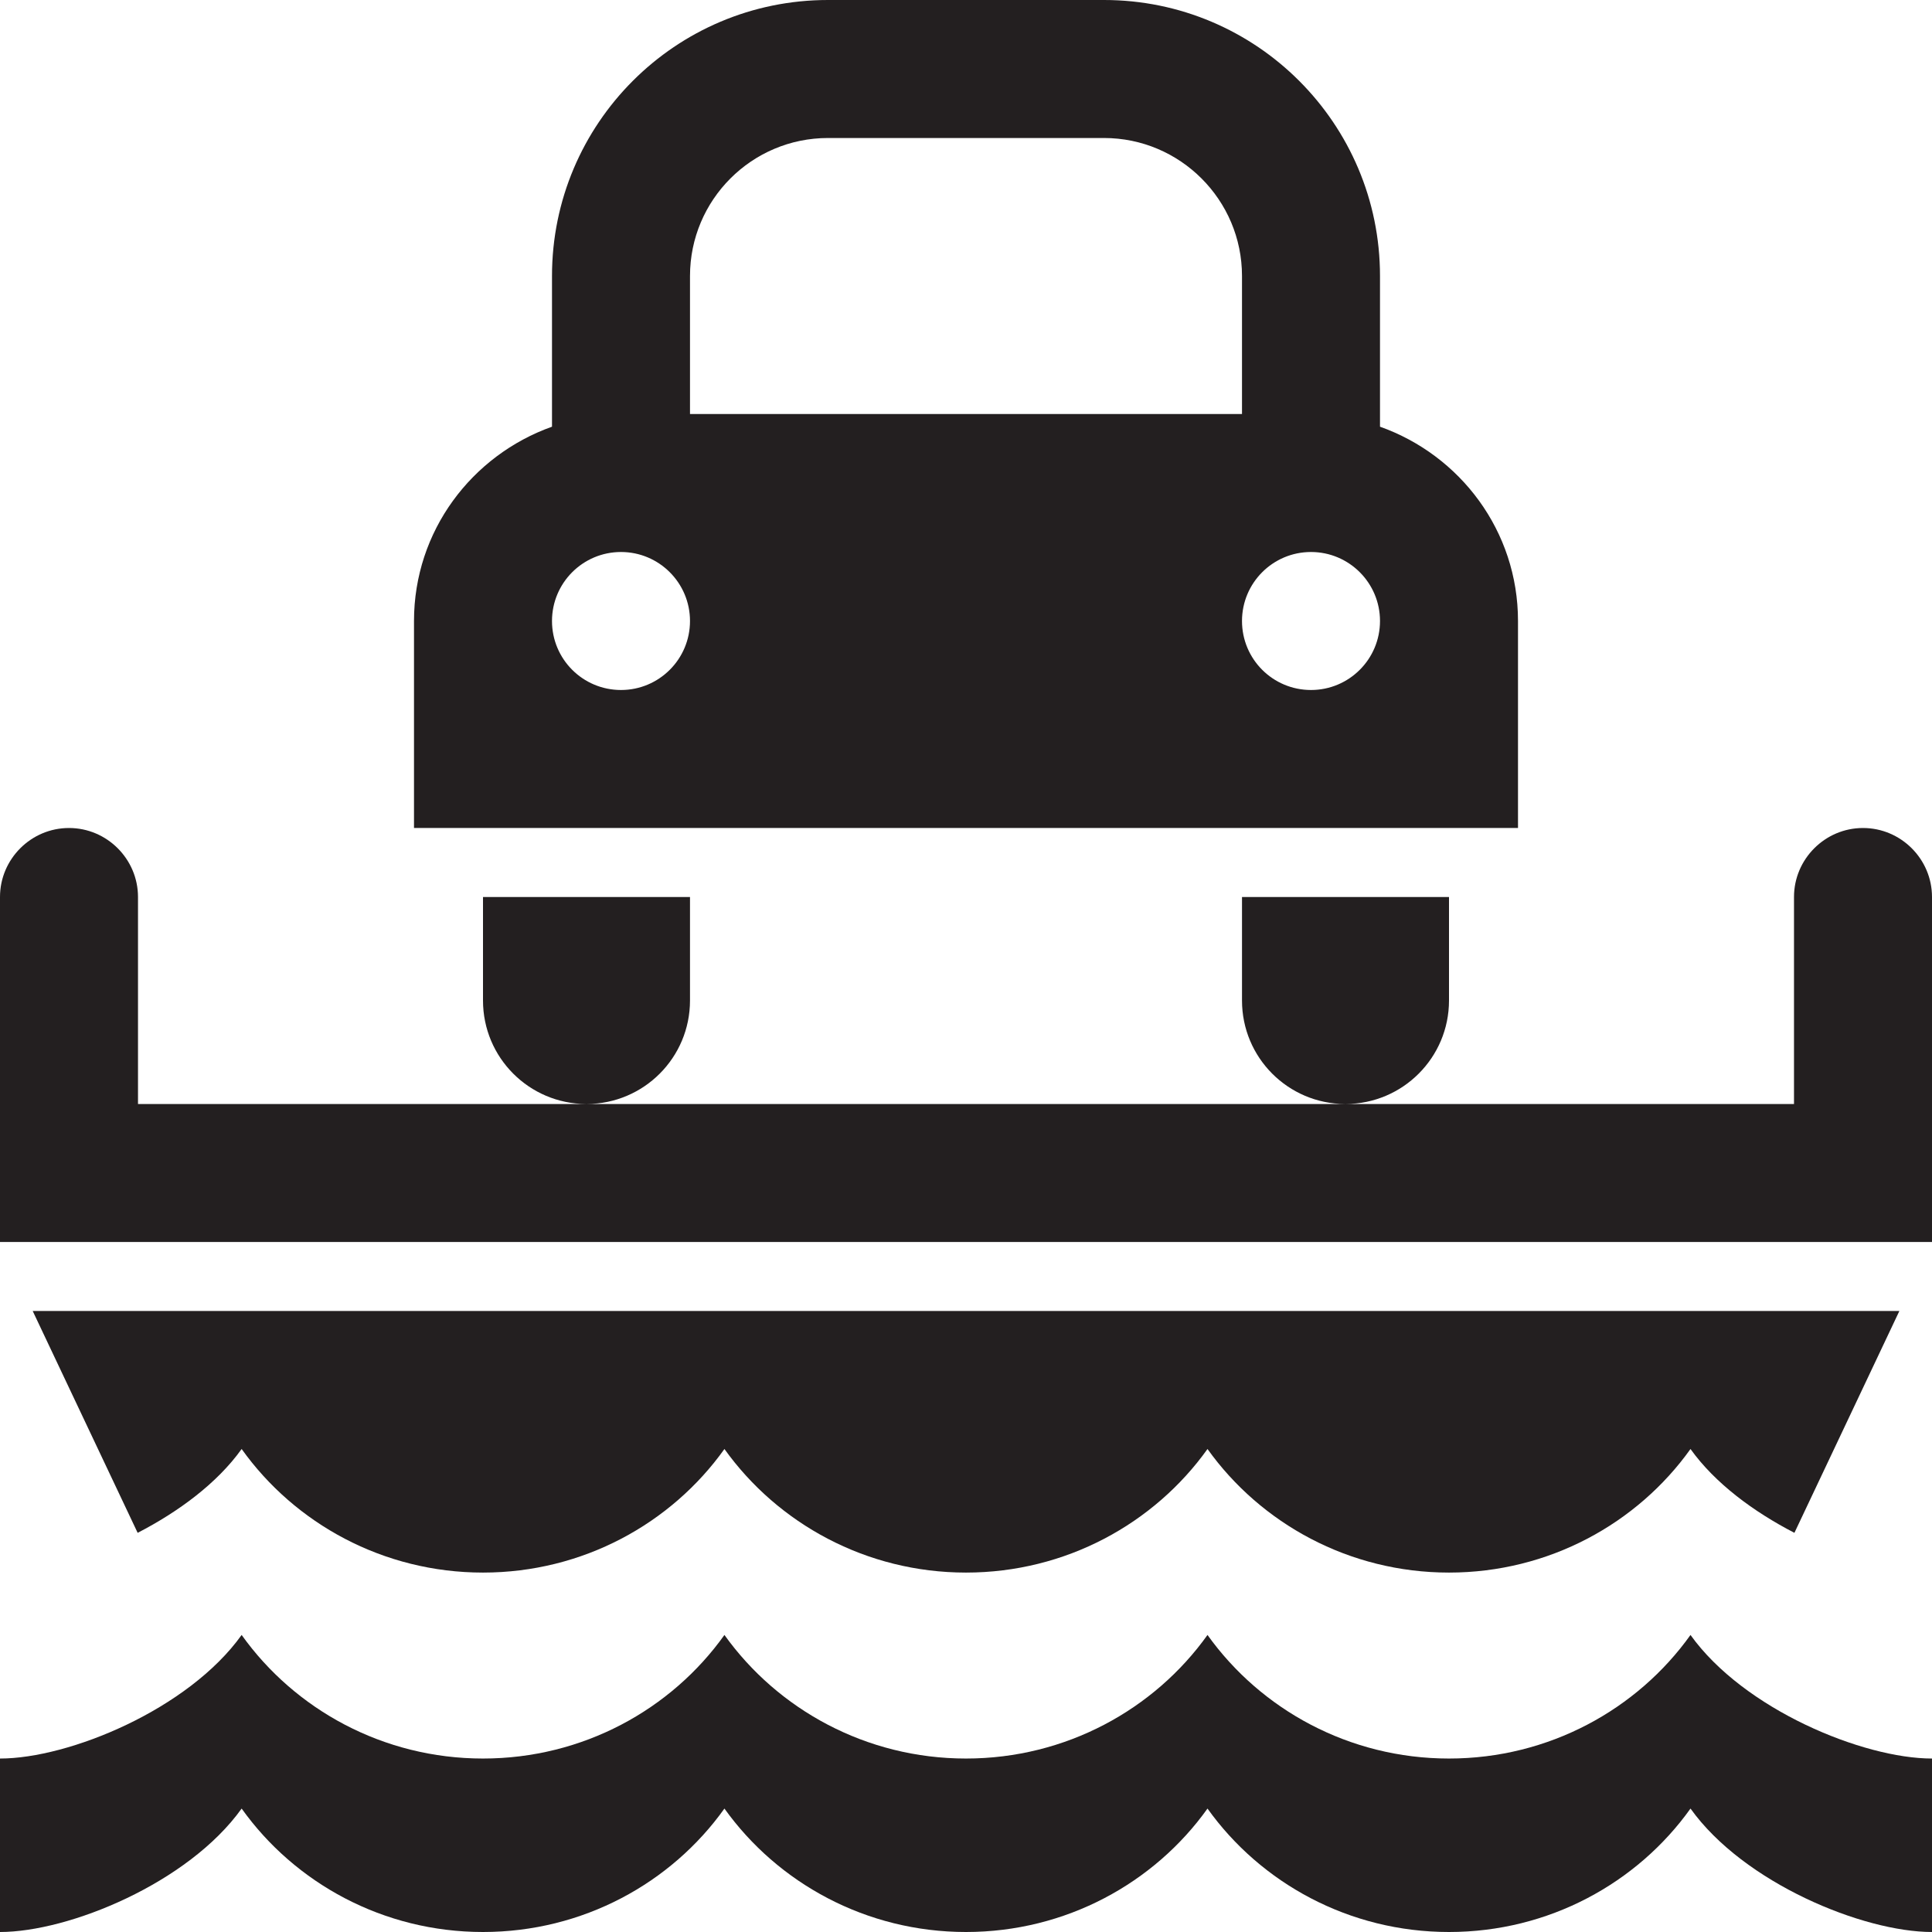<?xml version="1.0" encoding="utf-8"?>
<svg version="1.1" id="Layer_1" xmlns="http://www.w3.org/2000/svg" xmlns:xlink="http://www.w3.org/1999/xlink" x="0px" y="0px" viewBox="0 0 28 28"
	 enable-background="new 0 0 28 28" xml:space="preserve">

		<g>
			<defs>
				<rect id="SVGID_1_" width="28" height="28"/>
			</defs>
			<clipPath id="SVGID_2_">
				<use xlink:href="#SVGID_1_"  overflow="visible"/>
			</clipPath>
			<path clip-path="url(#SVGID_2_)" fill="#231F20" d="M27,12c-0.55,0-1,0.45-1,1v3h-6.496C20.33,15.997,21,15.328,21,14.5V13h-3
				v1.5c0,0.828,0.668,1.497,1.494,1.5H8.505C9.331,15.997,10,15.328,10,14.5V13H7v1.5c0,0.828,0.669,1.497,1.495,1.5H2v-3
				c0-0.55-0.45-1-1-1s-1,0.45-1,1v5h28v-5C28,12.45,27.55,12,27,12"/>
			<path clip-path="url(#SVGID_2_)" fill="#231F20" d="M22,9c0-1.305-0.838-2.403-2-2.816V4c0-2.209-1.791-4-4-4h-4
				C9.791,0,8,1.791,8,4v2.184C6.838,6.598,6,7.695,6,9v3h16V9z M9,10c-0.553,0-1-0.447-1-1c0-0.552,0.447-1,1-1
				c0.552,0,1,0.448,1,1C10,9.553,9.552,10,9,10 M10,4c0-1.104,0.896-2,2-2h4c1.102,0,2,0.896,2,2v2h-8V4z M19,10
				c-0.553,0-1-0.447-1-1c0-0.552,0.447-1,1-1c0.552,0,1,0.448,1,1C20,9.553,19.552,10,19,10"/>
			<path clip-path="url(#SVGID_2_)" fill="#231F20" d="M3.502,21C4.273,22.08,5.553,22.791,7,22.791
				c1.448,0,2.729-0.711,3.499-1.791c0.773,1.08,2.054,1.791,3.501,1.791S16.729,22.08,17.5,21c0.772,1.08,2.053,1.791,3.5,1.791
				c1.447,0,2.729-0.711,3.5-1.791c0.354,0.495,0.912,0.908,1.506,1.215L27.527,19H0.474l1.521,3.215
				C2.589,21.908,3.147,21.496,3.502,21"/>
			<path clip-path="url(#SVGID_2_)" fill="#231F20" d="M24.5,23.695c-0.771,1.08-2.053,1.791-3.5,1.791
				c-1.447,0-2.728-0.711-3.5-1.791c-0.771,1.08-2.053,1.791-3.5,1.791s-2.728-0.711-3.501-1.791
				c-0.77,1.08-2.051,1.791-3.499,1.791c-1.447,0-2.727-0.711-3.498-1.791C2.729,24.775,1,25.486,0,25.486V28
				c1,0,2.729-0.709,3.502-1.789C4.273,27.291,5.553,28,7,28c1.448,0,2.729-0.709,3.499-1.789C11.272,27.291,12.553,28,14,28
				s2.729-0.709,3.5-1.789C18.272,27.291,19.553,28,21,28c1.447,0,2.729-0.709,3.5-1.789C25.273,27.291,27,28,28,28v-2.514
				C27,25.486,25.273,24.775,24.5,23.695"/>
		</g>

</svg>
